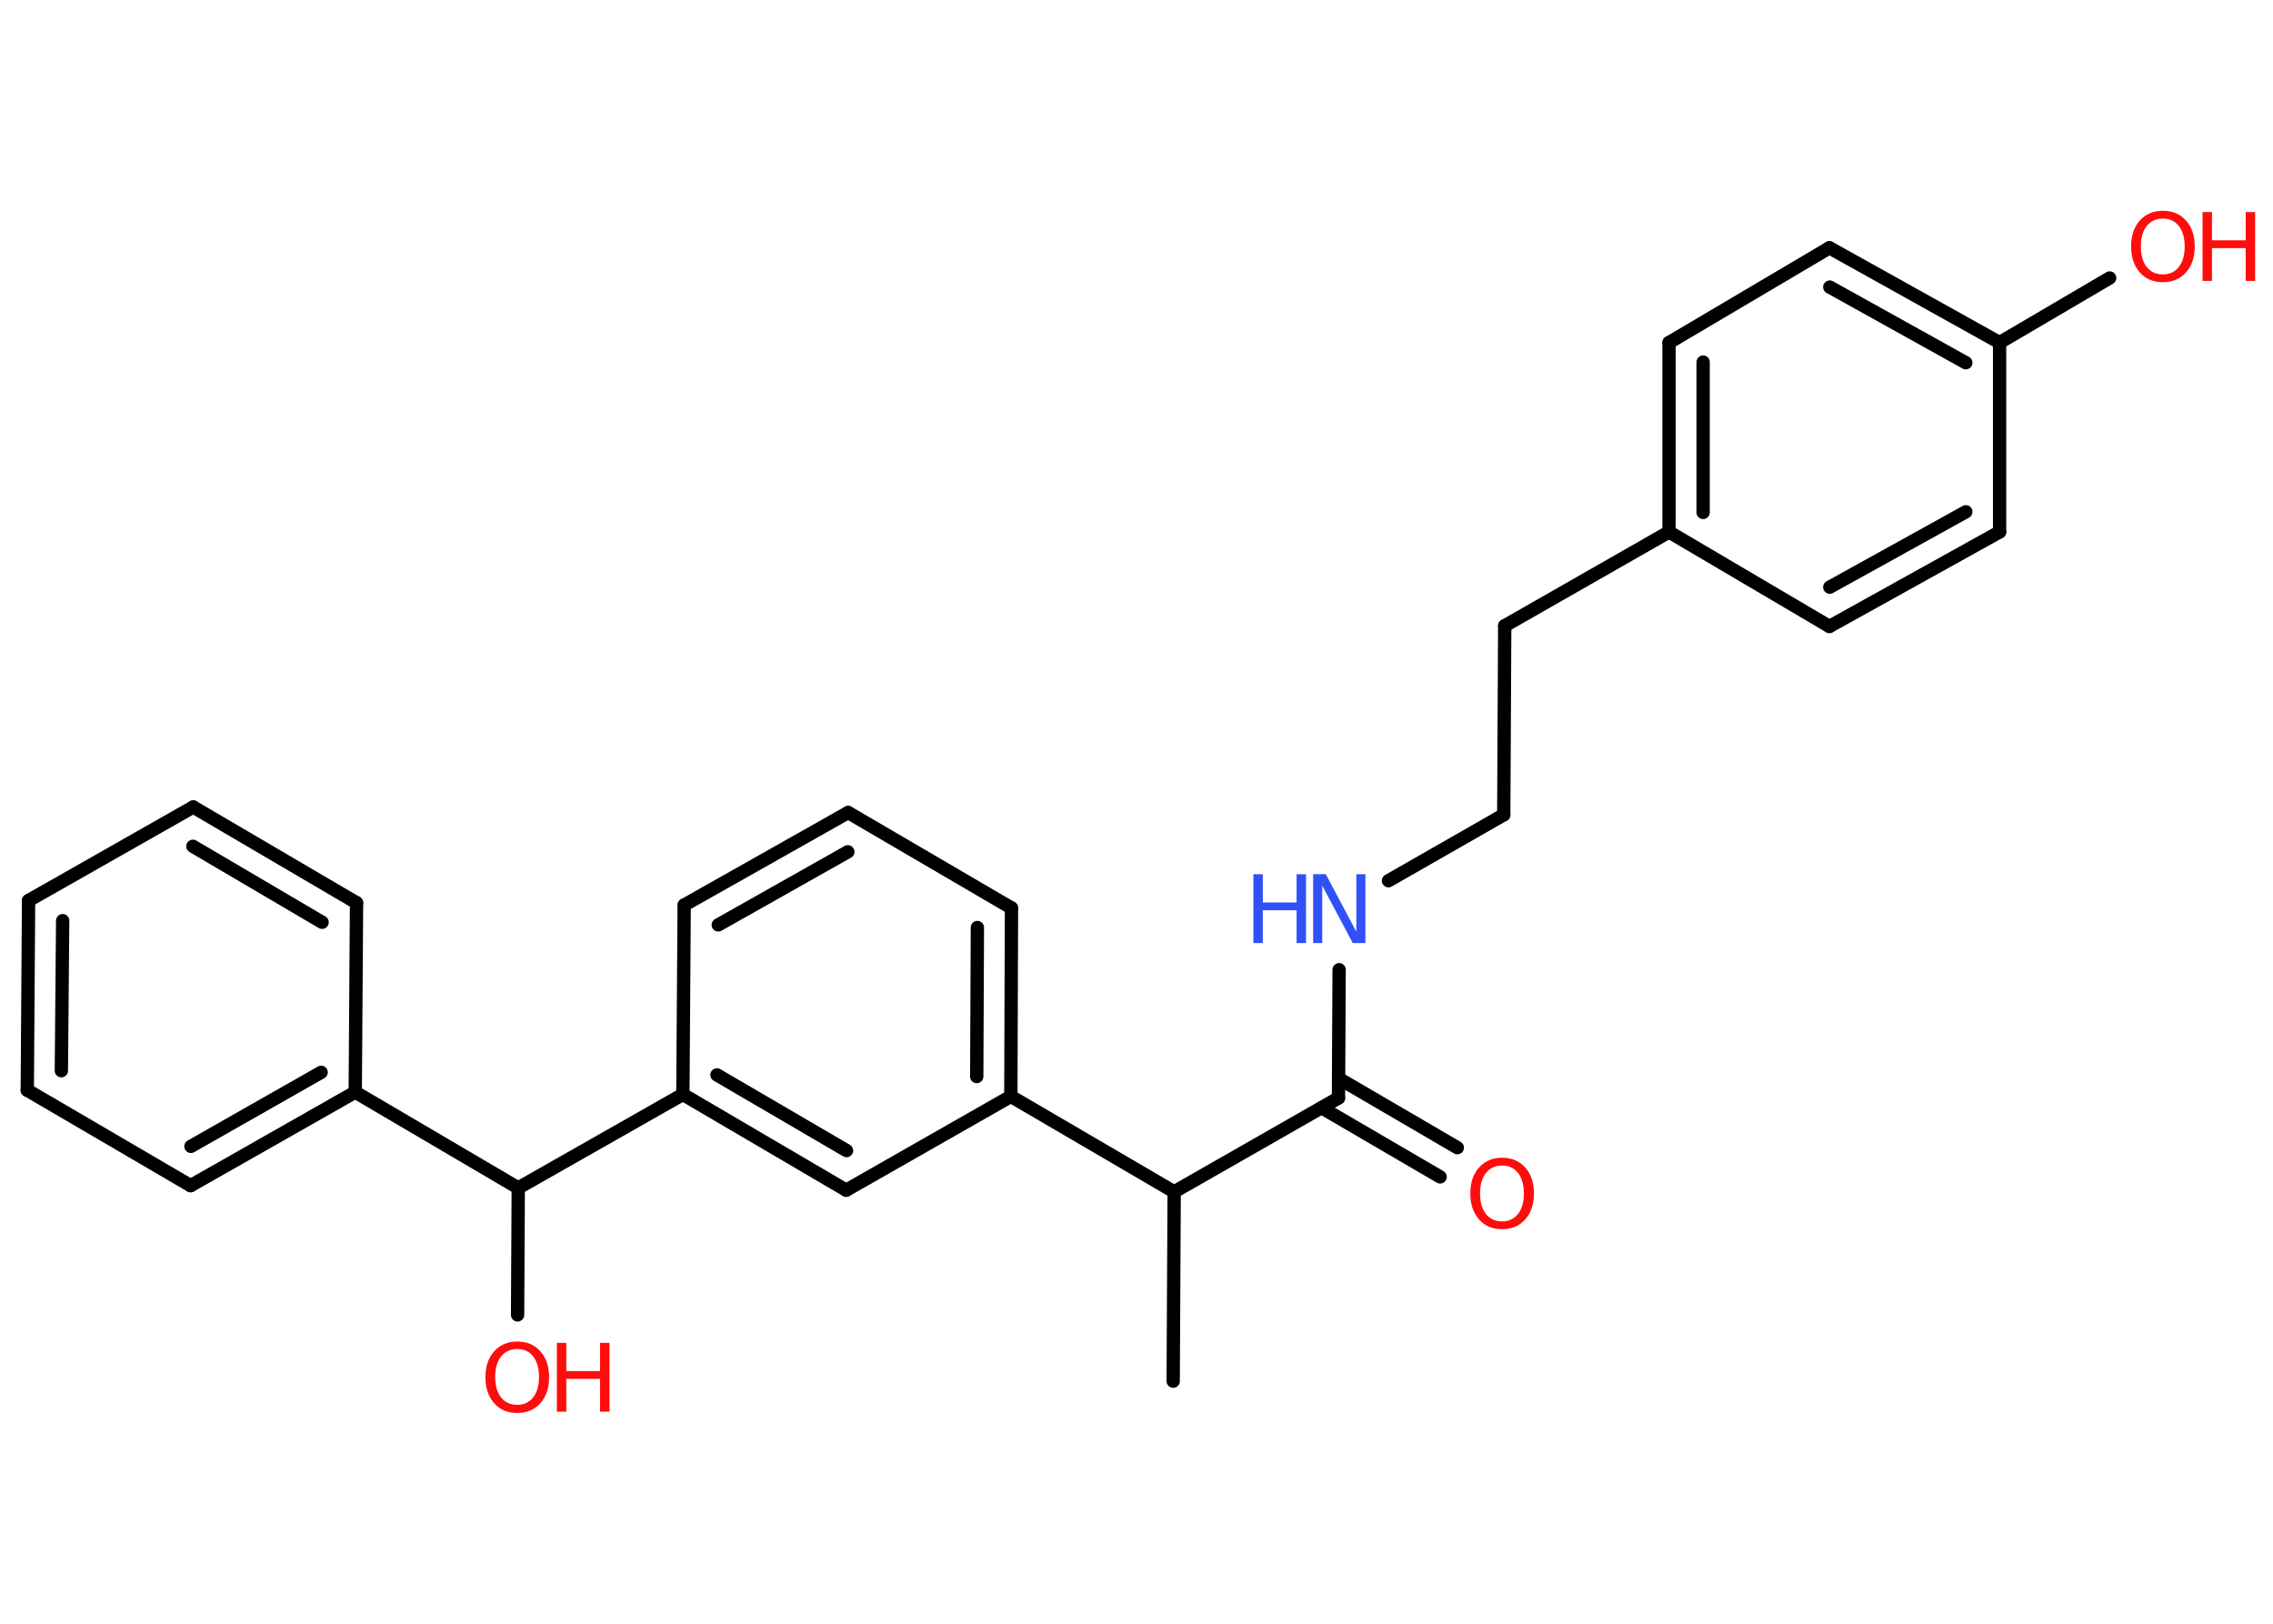 <?xml version='1.0' encoding='UTF-8'?>
<!DOCTYPE svg PUBLIC "-//W3C//DTD SVG 1.1//EN" "http://www.w3.org/Graphics/SVG/1.1/DTD/svg11.dtd">
<svg version='1.2' xmlns='http://www.w3.org/2000/svg' xmlns:xlink='http://www.w3.org/1999/xlink' width='70.0mm' height='50.0mm' viewBox='0 0 70.0 50.0'>
  <desc>Generated by the Chemistry Development Kit (http://github.com/cdk)</desc>
  <g stroke-linecap='round' stroke-linejoin='round' stroke='#000000' stroke-width='.41' fill='#FF0D0D'>
    <rect x='.0' y='.0' width='70.0' height='50.0' fill='#FFFFFF' stroke='none'/>
    <g id='mol1' class='mol'>
      <line id='mol1bnd1' class='bond' x1='36.13' y1='42.53' x2='36.16' y2='36.7'/>
      <line id='mol1bnd2' class='bond' x1='36.16' y1='36.7' x2='41.22' y2='33.81'/>
      <g id='mol1bnd3' class='bond'>
        <line x1='41.23' y1='33.21' x2='44.88' y2='35.34'/>
        <line x1='40.7' y1='34.11' x2='44.35' y2='36.24'/>
      </g>
      <line id='mol1bnd4' class='bond' x1='41.22' y1='33.81' x2='41.24' y2='29.86'/>
      <line id='mol1bnd5' class='bond' x1='42.76' y1='27.12' x2='46.31' y2='25.09'/>
      <line id='mol1bnd6' class='bond' x1='46.31' y1='25.09' x2='46.34' y2='19.27'/>
      <line id='mol1bnd7' class='bond' x1='46.34' y1='19.27' x2='51.4' y2='16.38'/>
      <g id='mol1bnd8' class='bond'>
        <line x1='51.4' y1='10.55' x2='51.4' y2='16.38'/>
        <line x1='52.45' y1='11.15' x2='52.45' y2='15.78'/>
      </g>
      <line id='mol1bnd9' class='bond' x1='51.4' y1='10.55' x2='56.34' y2='7.63'/>
      <g id='mol1bnd10' class='bond'>
        <line x1='61.58' y1='10.55' x2='56.34' y2='7.63'/>
        <line x1='60.54' y1='11.17' x2='56.35' y2='8.84'/>
      </g>
      <line id='mol1bnd11' class='bond' x1='61.58' y1='10.55' x2='64.97' y2='8.56'/>
      <line id='mol1bnd12' class='bond' x1='61.58' y1='10.55' x2='61.58' y2='16.38'/>
      <g id='mol1bnd13' class='bond'>
        <line x1='56.34' y1='19.29' x2='61.58' y2='16.38'/>
        <line x1='56.35' y1='18.08' x2='60.54' y2='15.76'/>
      </g>
      <line id='mol1bnd14' class='bond' x1='51.4' y1='16.38' x2='56.34' y2='19.29'/>
      <line id='mol1bnd15' class='bond' x1='36.16' y1='36.7' x2='31.13' y2='33.76'/>
      <g id='mol1bnd16' class='bond'>
        <line x1='31.13' y1='33.76' x2='31.15' y2='27.96'/>
        <line x1='30.08' y1='33.15' x2='30.1' y2='28.56'/>
      </g>
      <line id='mol1bnd17' class='bond' x1='31.15' y1='27.96' x2='26.12' y2='25.02'/>
      <g id='mol1bnd18' class='bond'>
        <line x1='26.12' y1='25.02' x2='21.07' y2='27.87'/>
        <line x1='26.11' y1='26.23' x2='22.12' y2='28.48'/>
      </g>
      <line id='mol1bnd19' class='bond' x1='21.07' y1='27.87' x2='21.03' y2='33.7'/>
      <line id='mol1bnd20' class='bond' x1='21.03' y1='33.7' x2='15.96' y2='36.58'/>
      <line id='mol1bnd21' class='bond' x1='15.96' y1='36.58' x2='15.94' y2='40.49'/>
      <line id='mol1bnd22' class='bond' x1='15.96' y1='36.58' x2='10.94' y2='33.63'/>
      <g id='mol1bnd23' class='bond'>
        <line x1='5.87' y1='36.51' x2='10.94' y2='33.63'/>
        <line x1='5.88' y1='35.3' x2='9.89' y2='33.02'/>
      </g>
      <line id='mol1bnd24' class='bond' x1='5.87' y1='36.51' x2='.84' y2='33.57'/>
      <g id='mol1bnd25' class='bond'>
        <line x1='.88' y1='27.73' x2='.84' y2='33.57'/>
        <line x1='1.93' y1='28.35' x2='1.89' y2='32.97'/>
      </g>
      <line id='mol1bnd26' class='bond' x1='.88' y1='27.73' x2='5.95' y2='24.85'/>
      <g id='mol1bnd27' class='bond'>
        <line x1='10.98' y1='27.8' x2='5.95' y2='24.85'/>
        <line x1='9.92' y1='28.4' x2='5.94' y2='26.06'/>
      </g>
      <line id='mol1bnd28' class='bond' x1='10.94' y1='33.63' x2='10.98' y2='27.8'/>
      <g id='mol1bnd29' class='bond'>
        <line x1='21.03' y1='33.7' x2='26.06' y2='36.65'/>
        <line x1='22.08' y1='33.1' x2='26.07' y2='35.43'/>
      </g>
      <line id='mol1bnd30' class='bond' x1='31.13' y1='33.76' x2='26.06' y2='36.65'/>
      <path id='mol1atm4' class='atom' d='M46.26 35.89q-.31 .0 -.5 .23q-.18 .23 -.18 .63q.0 .4 .18 .63q.18 .23 .5 .23q.31 .0 .49 -.23q.18 -.23 .18 -.63q.0 -.4 -.18 -.63q-.18 -.23 -.49 -.23zM46.26 35.65q.44 .0 .71 .3q.27 .3 .27 .8q.0 .5 -.27 .8q-.27 .3 -.71 .3q-.45 .0 -.71 -.3q-.27 -.3 -.27 -.8q.0 -.5 .27 -.8q.27 -.3 .71 -.3z' stroke='none'/>
      <g id='mol1atm5' class='atom'>
        <path d='M40.45 26.92h.38l.94 1.77v-1.77h.28v2.12h-.39l-.94 -1.77v1.77h-.28v-2.12z' stroke='none' fill='#3050F8'/>
        <path d='M38.6 26.92h.29v.87h1.04v-.87h.29v2.12h-.29v-1.01h-1.04v1.01h-.29v-2.12z' stroke='none' fill='#3050F8'/>
      </g>
      <g id='mol1atm12' class='atom'>
        <path d='M66.61 6.73q-.31 .0 -.5 .23q-.18 .23 -.18 .63q.0 .4 .18 .63q.18 .23 .5 .23q.31 .0 .49 -.23q.18 -.23 .18 -.63q.0 -.4 -.18 -.63q-.18 -.23 -.49 -.23zM66.61 6.49q.44 .0 .71 .3q.27 .3 .27 .8q.0 .5 -.27 .8q-.27 .3 -.71 .3q-.45 .0 -.71 -.3q-.27 -.3 -.27 -.8q.0 -.5 .27 -.8q.27 -.3 .71 -.3z' stroke='none'/>
        <path d='M67.83 6.53h.29v.87h1.04v-.87h.29v2.12h-.29v-1.01h-1.04v1.01h-.29v-2.12z' stroke='none'/>
      </g>
      <g id='mol1atm21' class='atom'>
        <path d='M15.93 41.54q-.31 .0 -.5 .23q-.18 .23 -.18 .63q.0 .4 .18 .63q.18 .23 .5 .23q.31 .0 .49 -.23q.18 -.23 .18 -.63q.0 -.4 -.18 -.63q-.18 -.23 -.49 -.23zM15.93 41.31q.44 .0 .71 .3q.27 .3 .27 .8q.0 .5 -.27 .8q-.27 .3 -.71 .3q-.45 .0 -.71 -.3q-.27 -.3 -.27 -.8q.0 -.5 .27 -.8q.27 -.3 .71 -.3z' stroke='none'/>
        <path d='M17.15 41.35h.29v.87h1.04v-.87h.29v2.12h-.29v-1.01h-1.04v1.01h-.29v-2.12z' stroke='none'/>
      </g>
    </g>
  </g>
</svg>
